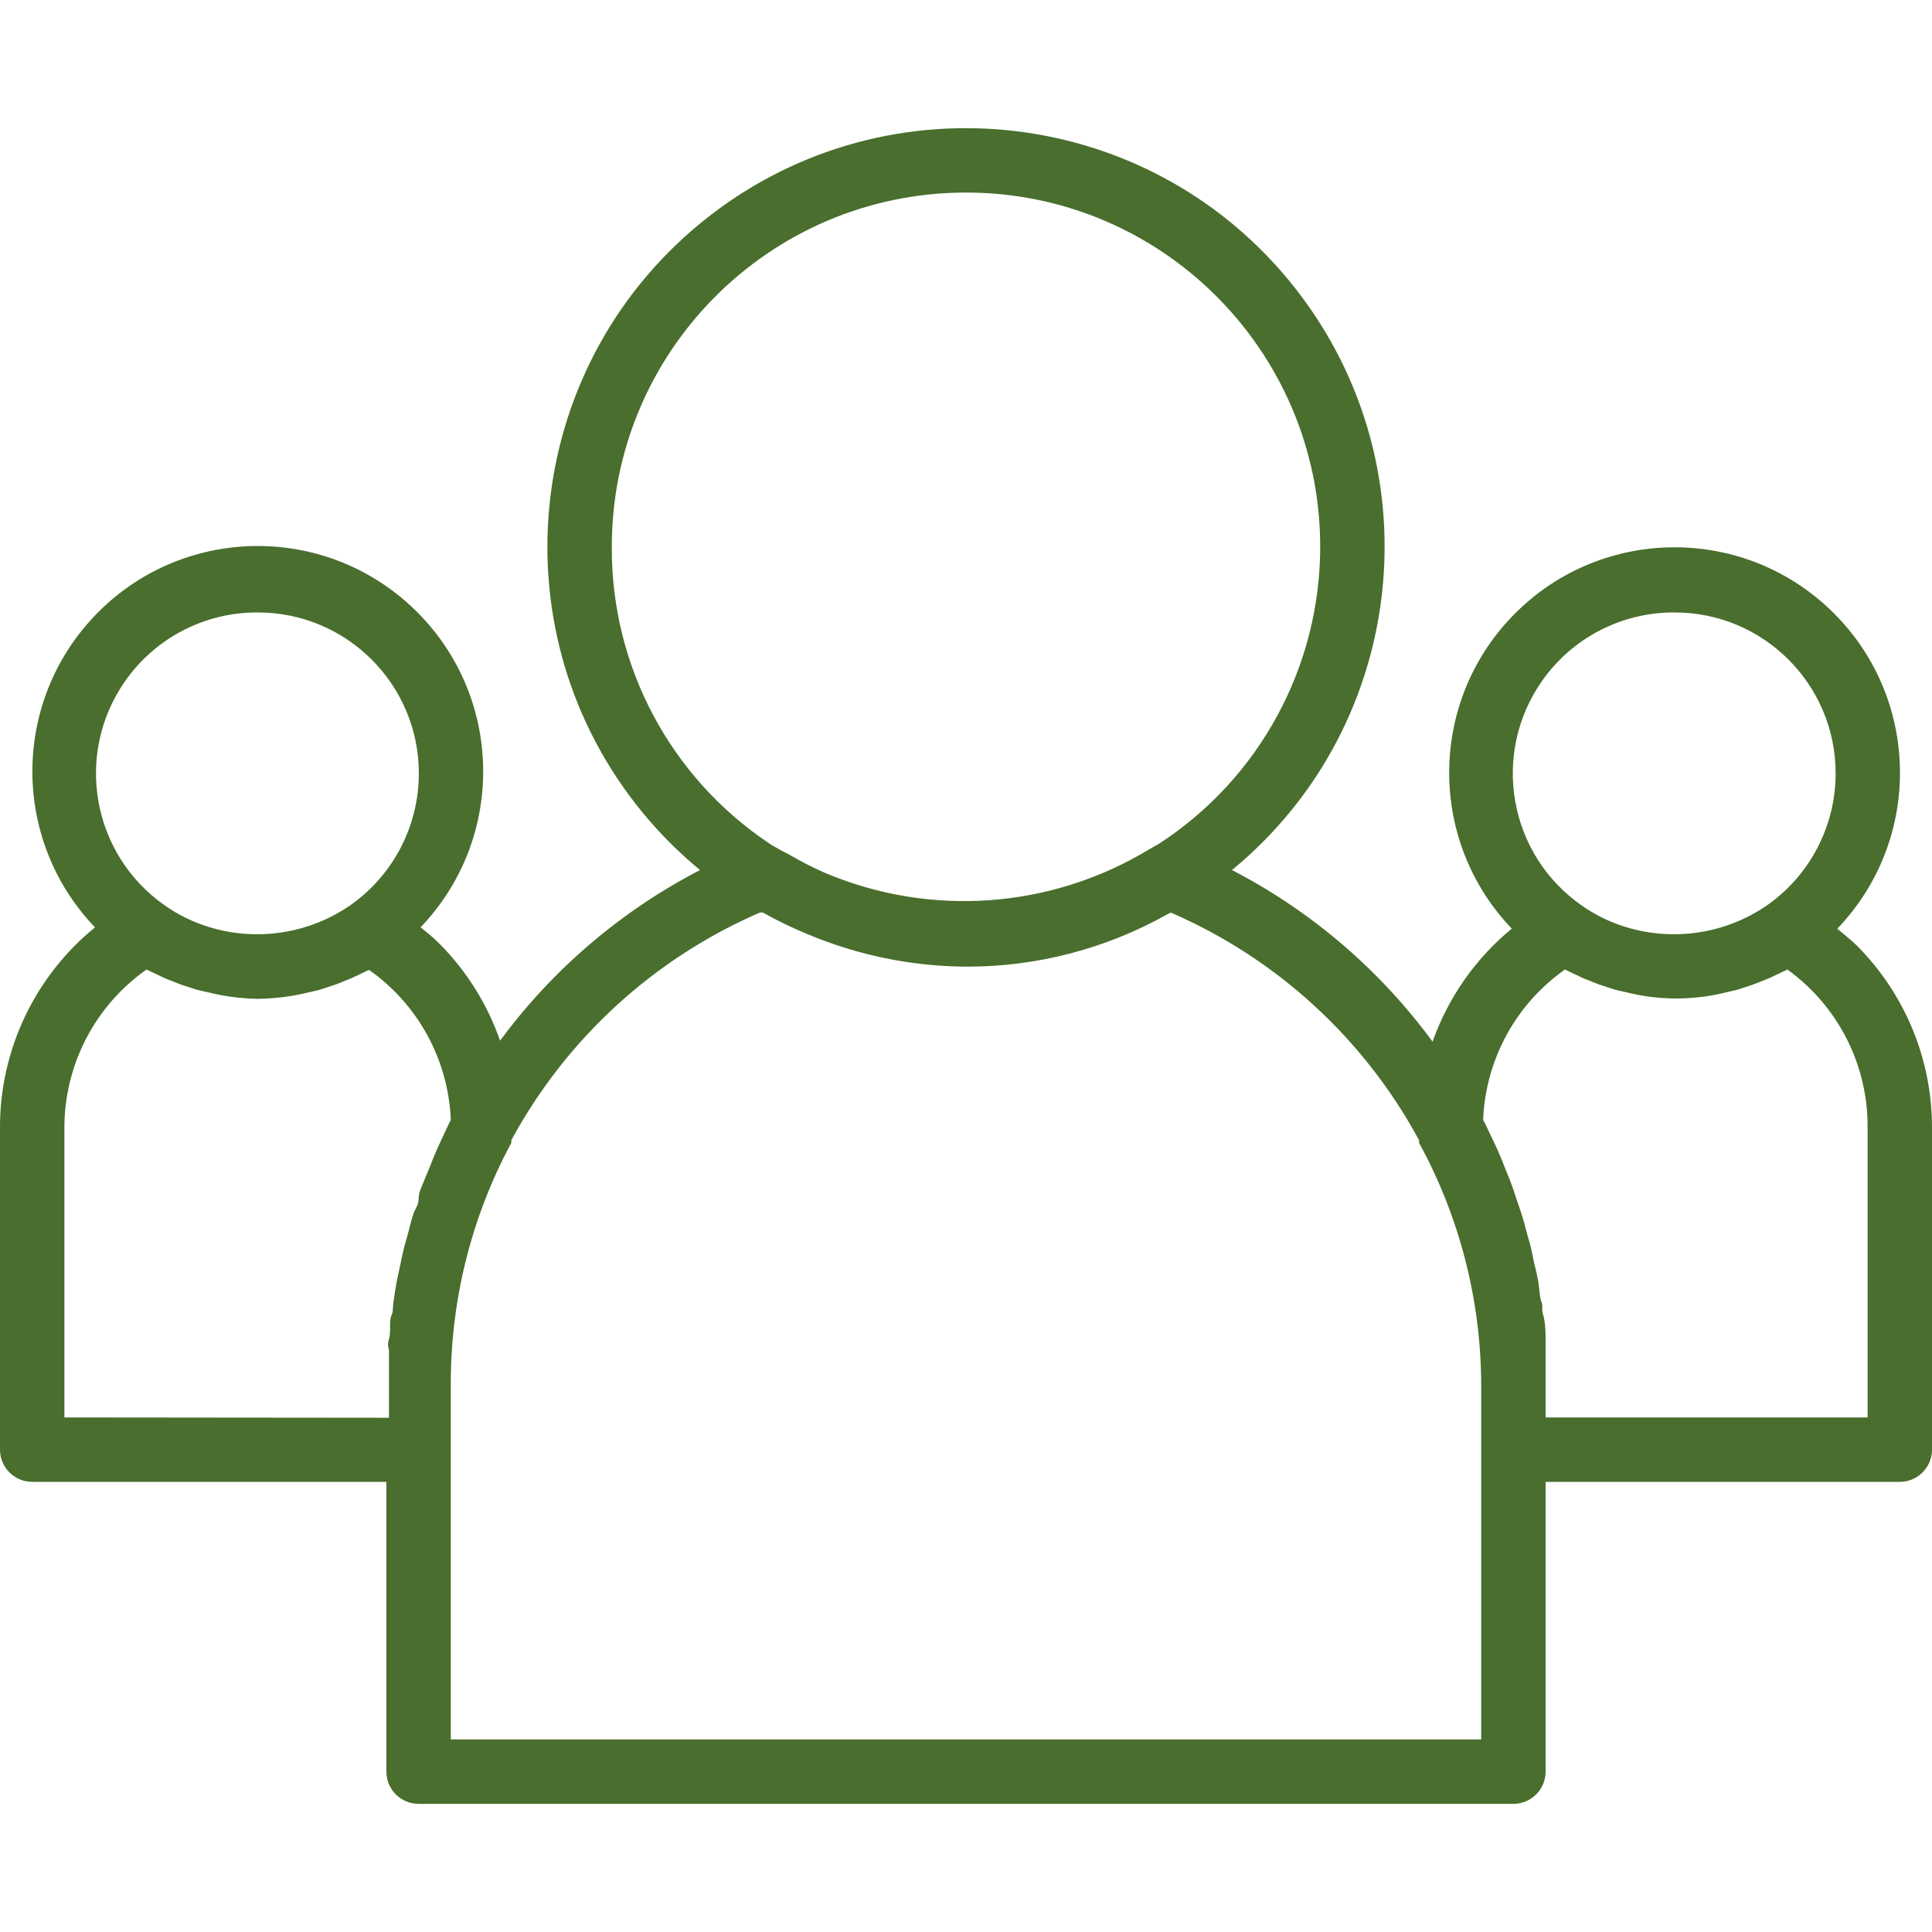 <svg width="24" height="24" viewBox="0 0 24 24" fill="none" xmlns="http://www.w3.org/2000/svg">
<g clip-path="url(#clip0)">
<path d="M23.064 11.744C22.988 11.668 22.904 11.608 22.824 11.536C23.894 10.419 23.856 8.647 22.739 7.577C21.622 6.507 19.85 6.545 18.78 7.662C17.743 8.745 17.743 10.453 18.78 11.536C18.33 11.906 17.99 12.391 17.796 12.94C17.14 12.047 16.288 11.317 15.304 10.808C17.522 8.983 17.84 5.706 16.015 3.488C14.191 1.271 10.914 0.952 8.696 2.777C6.478 4.602 6.16 7.879 7.985 10.097C8.198 10.356 8.436 10.594 8.696 10.808C7.717 11.315 6.867 12.04 6.212 12.928C6.055 12.477 5.8 12.067 5.464 11.728C5.388 11.652 5.308 11.584 5.224 11.52C6.294 10.403 6.256 8.631 5.139 7.561C4.022 6.491 2.25 6.529 1.18 7.646C0.143 8.729 0.143 10.437 1.18 11.52C0.432 12.129 -0.002 13.043 5.75829e-06 14.008V18.008C5.75829e-06 18.229 0.179 18.408 0.4 18.408H4.8V22.008C4.8 22.229 4.979 22.408 5.2 22.408H18.8C19.021 22.408 19.2 22.229 19.2 22.008V18.408H23.6C23.821 18.408 24 18.229 24 18.008V14.008C24.001 13.159 23.664 12.345 23.064 11.744ZM19.153 8.463C19.528 7.925 20.144 7.605 20.8 7.608C21.905 7.606 22.802 8.5 22.803 9.605C22.804 10.259 22.485 10.873 21.948 11.248C21.435 11.6 20.79 11.698 20.196 11.516C20.099 11.486 20.004 11.449 19.912 11.404C19.82 11.359 19.732 11.307 19.648 11.248C18.742 10.616 18.52 9.369 19.153 8.463ZM7.6 6.808C7.591 4.378 9.554 2.401 11.984 2.392C14.414 2.383 16.391 4.346 16.4 6.776C16.405 8.27 15.652 9.665 14.4 10.48L14.28 10.548C13.056 11.292 11.549 11.4 10.232 10.836C10.095 10.775 9.961 10.707 9.832 10.632C9.772 10.596 9.708 10.572 9.648 10.532C9.613 10.515 9.58 10.495 9.548 10.472C8.327 9.653 7.596 8.278 7.6 6.808ZM1.553 8.463C1.928 7.925 2.544 7.605 3.2 7.608C4.305 7.606 5.201 8.5 5.203 9.605C5.204 10.259 4.885 10.873 4.348 11.248C3.835 11.6 3.19 11.698 2.596 11.516C2.499 11.486 2.404 11.449 2.312 11.404C2.22 11.359 2.131 11.307 2.048 11.248C1.142 10.616 0.92 9.369 1.553 8.463ZM5.432 14.268C5.4 14.34 5.372 14.412 5.344 14.484C5.316 14.556 5.292 14.604 5.268 14.668C5.244 14.732 5.2 14.808 5.2 14.892C5.2 14.976 5.156 15.016 5.136 15.076C5.116 15.136 5.092 15.228 5.072 15.308C5.052 15.388 5.036 15.432 5.02 15.496C5.004 15.56 4.984 15.652 4.968 15.732C4.952 15.812 4.94 15.856 4.928 15.92C4.916 15.984 4.9 16.088 4.888 16.172C4.876 16.256 4.888 16.288 4.86 16.348C4.832 16.408 4.86 16.54 4.832 16.636C4.804 16.732 4.832 16.732 4.832 16.78C4.832 16.924 4.832 17.068 4.832 17.212V17.612L0.8 17.608V14.008C0.8 13.226 1.181 12.493 1.82 12.044L1.896 12.08L2.048 12.152L2.24 12.228L2.448 12.296L2.572 12.324C2.778 12.376 2.988 12.404 3.2 12.408C3.413 12.405 3.625 12.379 3.832 12.328L3.956 12.3L4.164 12.232L4.356 12.156L4.508 12.084L4.584 12.048C5.194 12.477 5.57 13.166 5.6 13.912C5.568 13.972 5.544 14.032 5.516 14.088L5.432 14.268ZM18.4 21.608H5.6V17.208C5.596 16.157 5.854 15.121 6.352 14.196V14.164C7.035 12.902 8.123 11.906 9.44 11.336H9.476C9.658 11.438 9.847 11.529 10.04 11.608C10.661 11.868 11.327 12.004 12 12.008C12.877 12.011 13.74 11.786 14.504 11.356L14.544 11.336C15.86 11.906 16.946 12.902 17.628 14.164V14.196C18.133 15.12 18.398 16.155 18.4 17.208V21.608ZM23.2 17.608H19.2V17.208C19.2 17.064 19.2 16.92 19.2 16.776C19.2 16.728 19.2 16.684 19.2 16.636C19.2 16.588 19.2 16.44 19.172 16.344C19.144 16.248 19.172 16.228 19.148 16.172C19.124 16.116 19.124 16 19.108 15.916C19.092 15.832 19.084 15.792 19.068 15.732C19.052 15.672 19.036 15.572 19.016 15.492C18.996 15.412 18.98 15.368 18.964 15.304C18.948 15.24 18.924 15.152 18.9 15.076C18.876 15 18.856 14.952 18.836 14.888C18.816 14.824 18.788 14.74 18.76 14.668C18.732 14.596 18.708 14.544 18.684 14.48C18.66 14.416 18.628 14.34 18.596 14.268C18.564 14.196 18.536 14.144 18.508 14.084C18.48 14.024 18.456 13.968 18.424 13.912C18.453 13.165 18.829 12.474 19.44 12.044L19.516 12.08L19.668 12.152L19.86 12.228L20.068 12.296L20.192 12.324C20.607 12.43 21.041 12.43 21.456 12.324L21.58 12.296L21.784 12.228L21.976 12.152L22.128 12.08L22.204 12.044C22.835 12.499 23.206 13.231 23.2 14.008V17.608H23.2Z" fill="#496E2D"/>
</g>
<defs>
<clipPath id="clip0">
<rect width="24" height="24" fill="white"/>
</clipPath>
</defs>
</svg>
